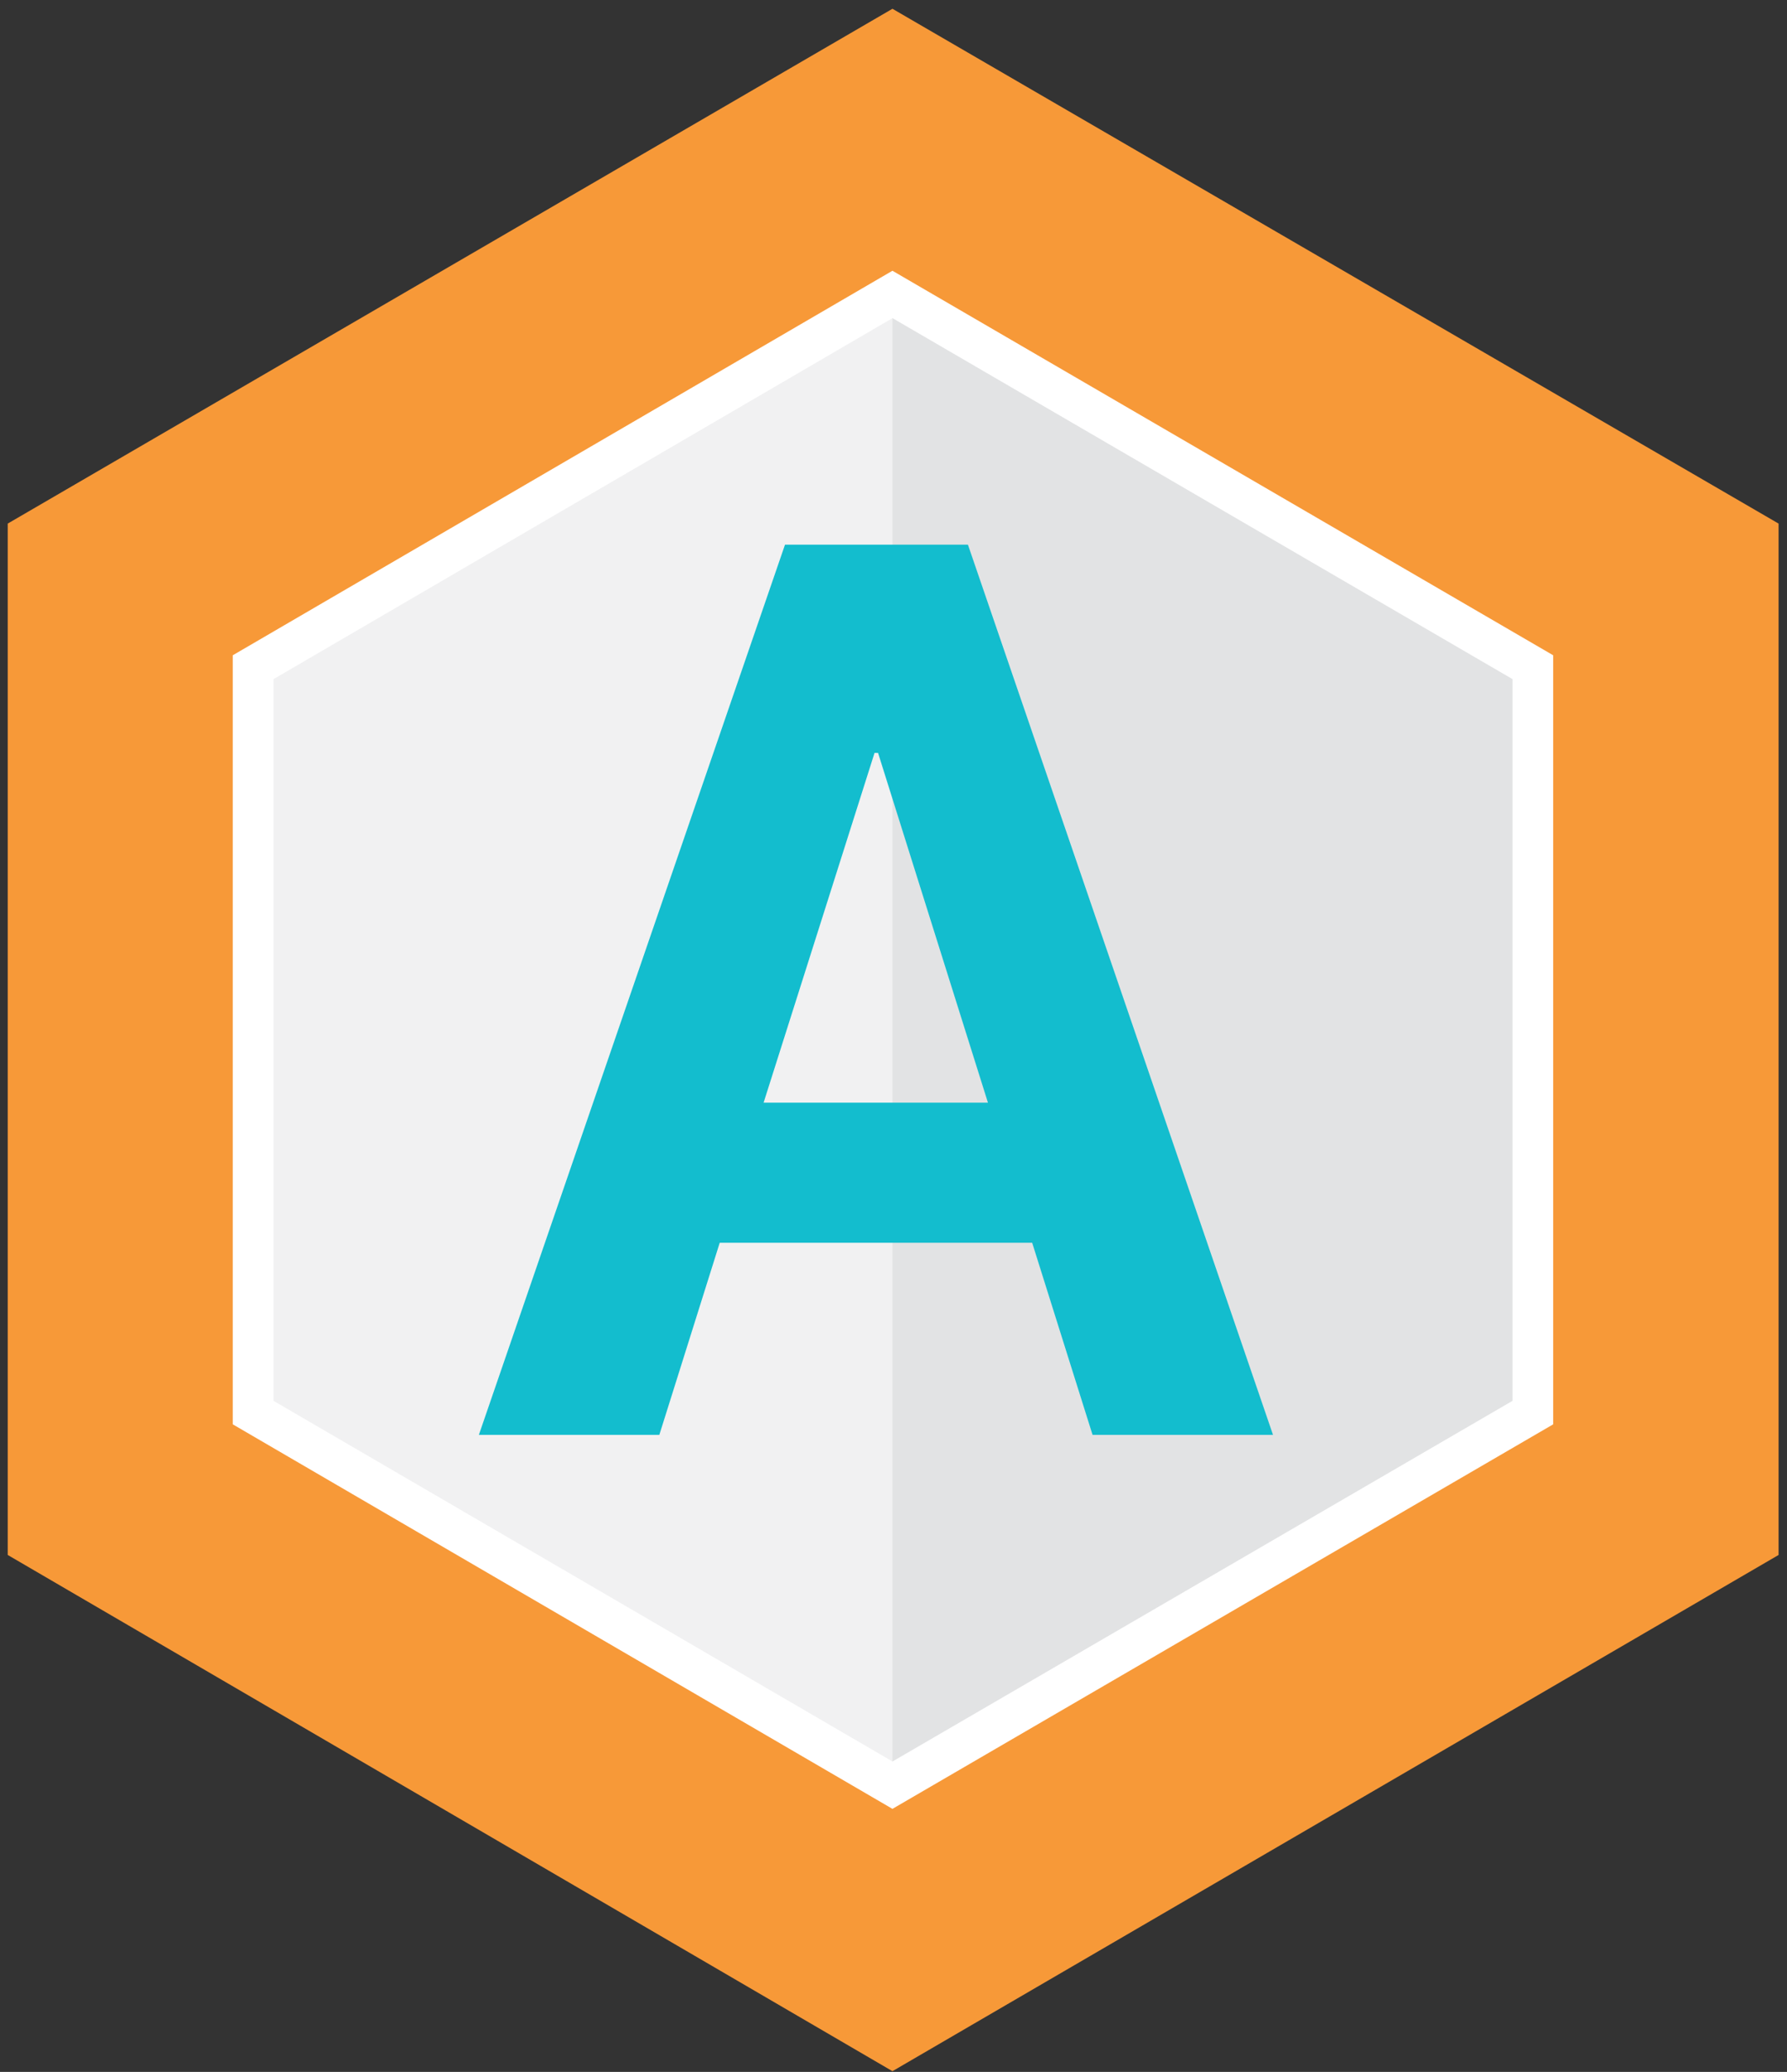 <?xml version="1.0" encoding="utf-8"?>
<!-- Generator: Adobe Illustrator 18.1.1, SVG Export Plug-In . SVG Version: 6.00 Build 0)  -->
<svg version="1.1" id="Layer_1" xmlns="http://www.w3.org/2000/svg" xmlns:xlink="http://www.w3.org/1999/xlink" x="0px" y="0px"
	 viewBox="46 5 509 590" enable-background="new 46 5 509 590" xml:space="preserve">
<rect x="46" y="5" width="509" height="590" fill="#333333" stroke="none"/>
<g>
	<polygon fill="#F79938" points="552.6,447.8 300.2,594.8 48.2,447.8 48.2,154.1 300.2,7.5 552.6,154.1 	"/>
	<polygon fill="#FFFFFF" points="112.3,410.6 112.3,191.6 300.2,82.1 488.4,191.6 488.4,410.6 300.2,520.1 	"/>
	<polygon fill="#F1F1F2" points="123.9,403.9 123.9,198.4 300.2,95.6 476.8,198.4 476.8,403.9 300.2,506.6 	"/>
	<polygon fill="#E2E3E4" points="300.2,95.6 300.2,506.6 476.8,403.9 476.8,198.4 	"/>
	<g enable-background="new    ">
		<path fill="#13BDCE" d="M340,358.9h-89l-17.2,54.7h-51.4l87.2-253.5h52.1l86.9,253.5h-51.4L340,358.9z M263.5,319h63.9l-31.3-99.6
			h-1L263.5,319z"/>
	</g>
</g>
</svg>

